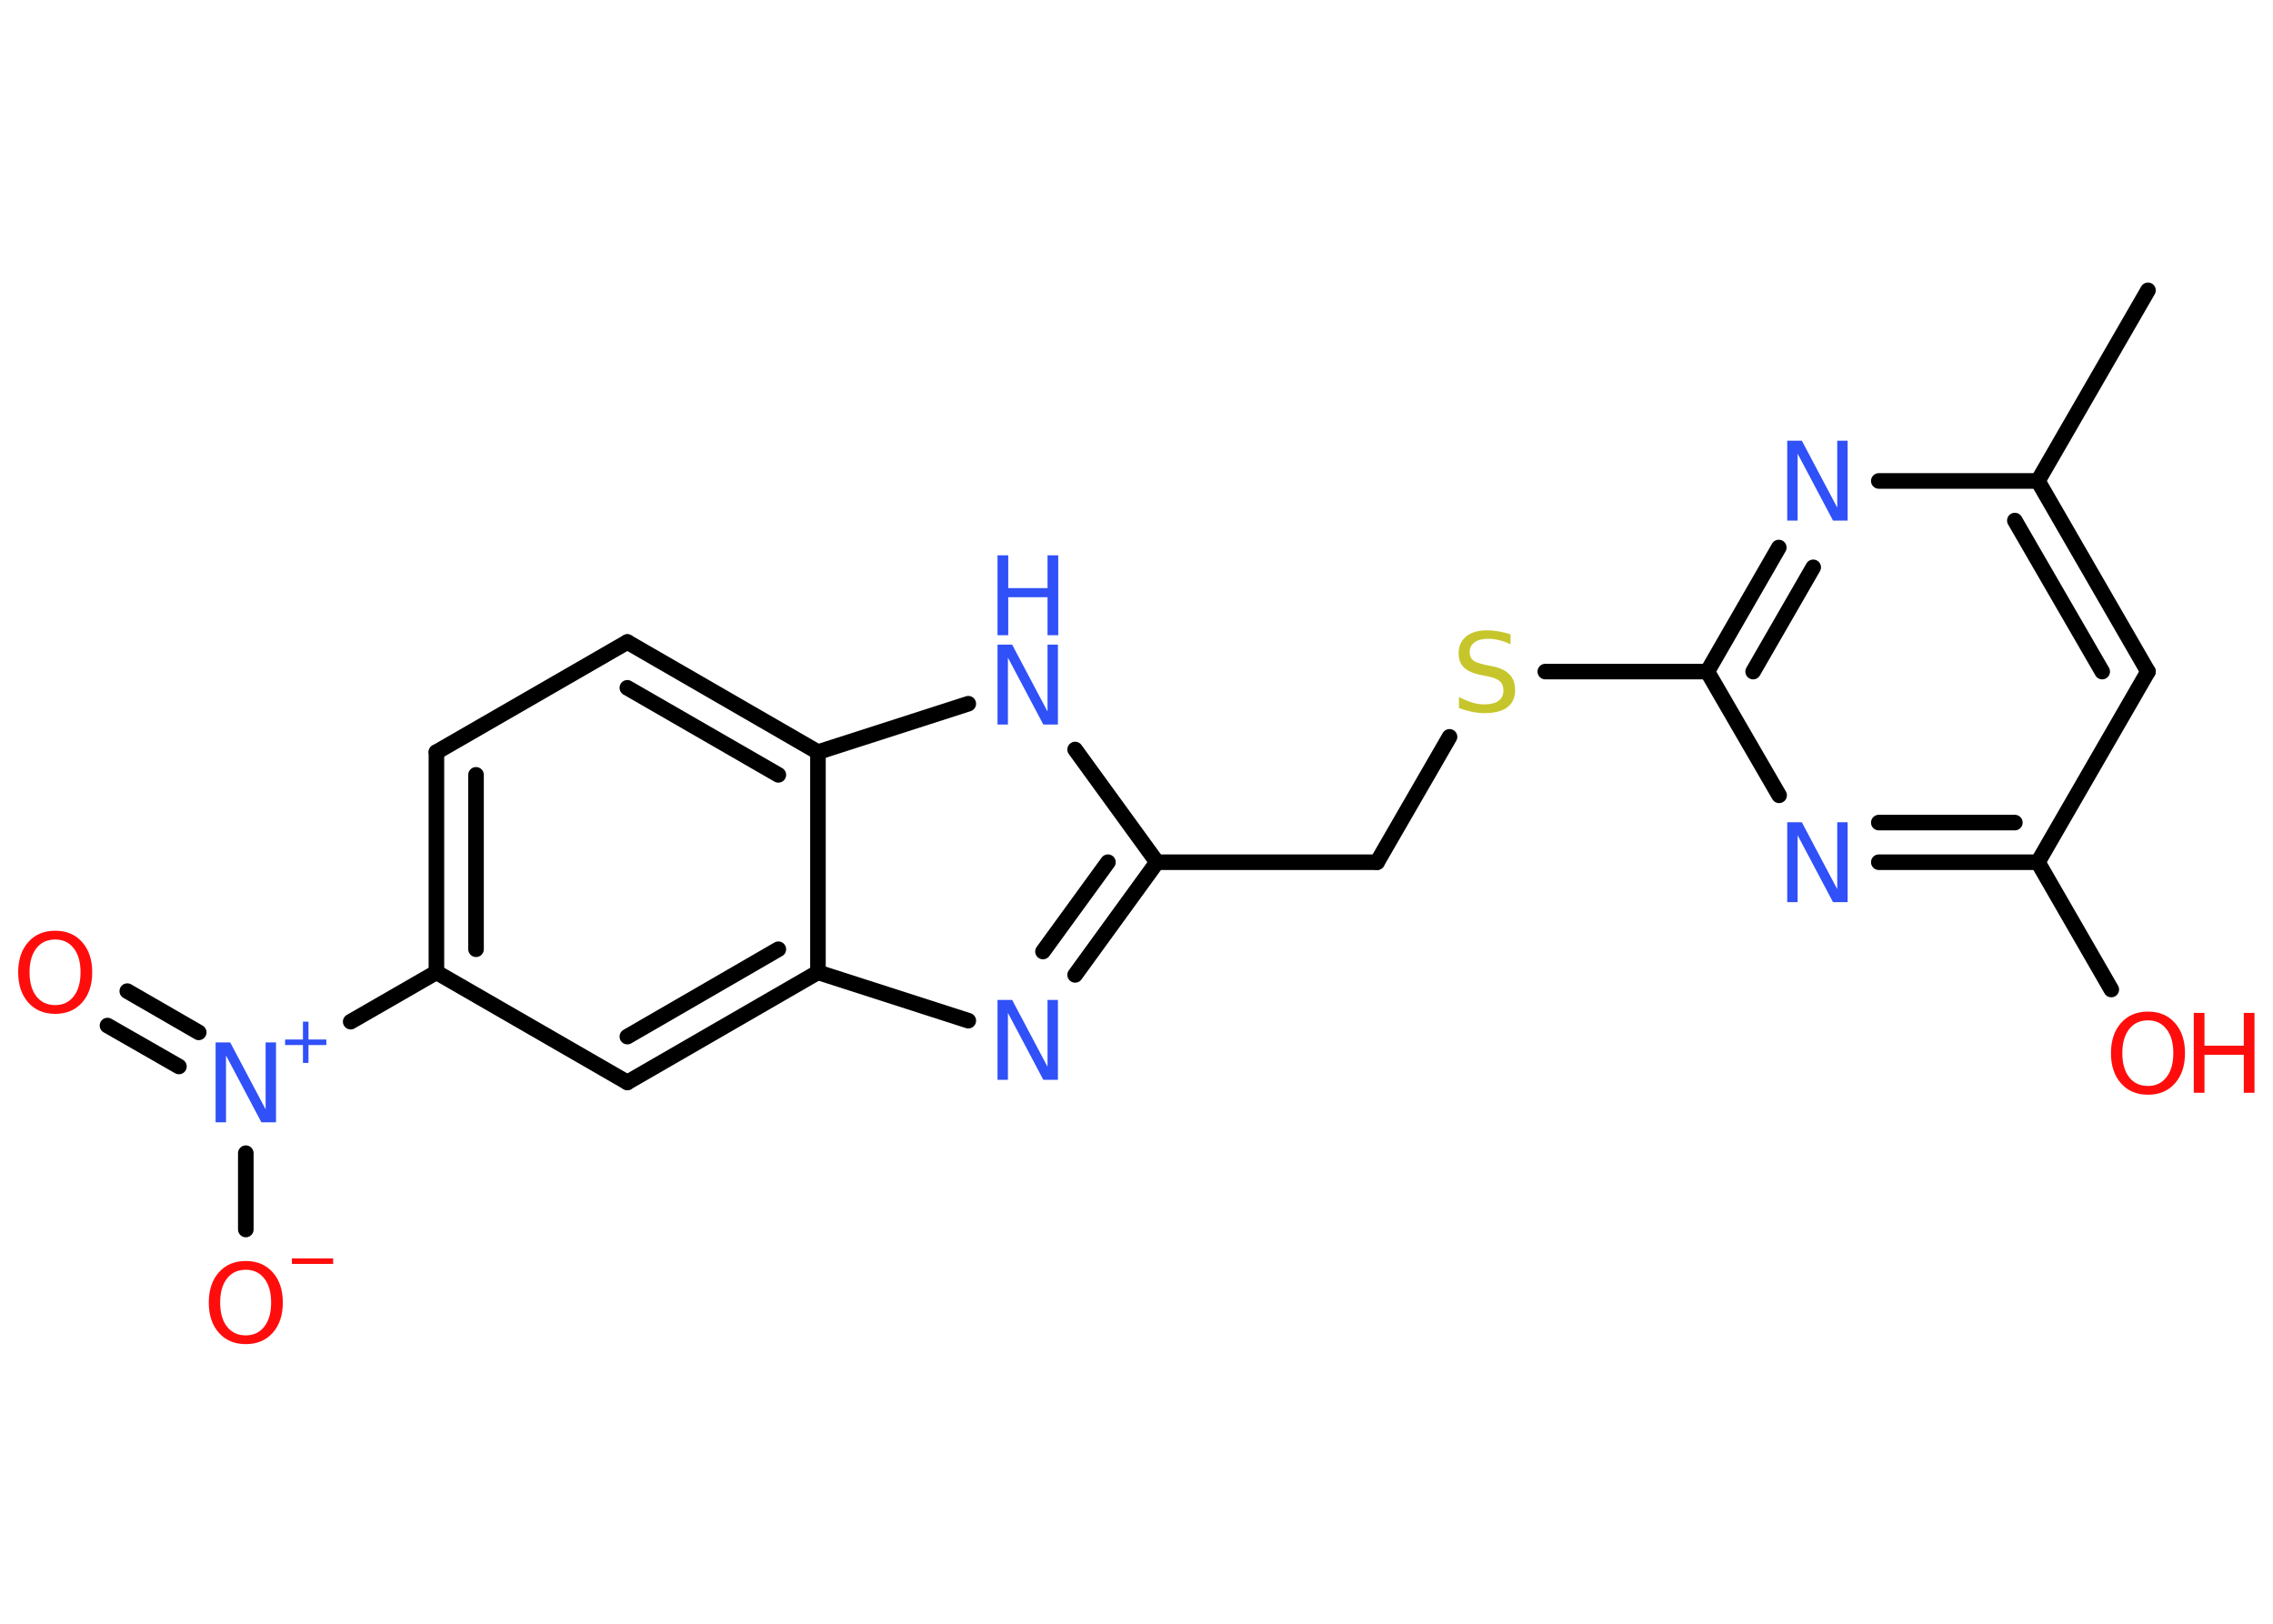 <?xml version='1.0' encoding='UTF-8'?>
<!DOCTYPE svg PUBLIC "-//W3C//DTD SVG 1.1//EN" "http://www.w3.org/Graphics/SVG/1.1/DTD/svg11.dtd">
<svg version='1.2' xmlns='http://www.w3.org/2000/svg' xmlns:xlink='http://www.w3.org/1999/xlink' width='70.0mm' height='50.0mm' viewBox='0 0 70.0 50.0'>
  <desc>Generated by the Chemistry Development Kit (http://github.com/cdk)</desc>
  <g stroke-linecap='round' stroke-linejoin='round' stroke='#000000' stroke-width='.48' fill='#3050F8'>
    <rect x='.0' y='.0' width='70.0' height='50.0' fill='#FFFFFF' stroke='none'/>
    <g id='mol1' class='mol'>
      <line id='mol1bnd1' class='bond' x1='66.15' y1='8.94' x2='62.76' y2='14.81'/>
      <g id='mol1bnd2' class='bond'>
        <line x1='66.15' y1='20.68' x2='62.76' y2='14.81'/>
        <line x1='64.74' y1='20.68' x2='62.05' y2='16.03'/>
      </g>
      <line id='mol1bnd3' class='bond' x1='66.15' y1='20.68' x2='62.76' y2='26.55'/>
      <line id='mol1bnd4' class='bond' x1='62.76' y1='26.55' x2='65.02' y2='30.47'/>
      <g id='mol1bnd5' class='bond'>
        <line x1='57.86' y1='26.55' x2='62.76' y2='26.55'/>
        <line x1='57.86' y1='25.33' x2='62.05' y2='25.33'/>
      </g>
      <line id='mol1bnd6' class='bond' x1='54.79' y1='24.49' x2='52.58' y2='20.68'/>
      <line id='mol1bnd7' class='bond' x1='52.58' y1='20.68' x2='47.59' y2='20.68'/>
      <line id='mol1bnd8' class='bond' x1='44.64' y1='22.69' x2='42.41' y2='26.55'/>
      <line id='mol1bnd9' class='bond' x1='42.41' y1='26.55' x2='35.63' y2='26.55'/>
      <g id='mol1bnd10' class='bond'>
        <line x1='33.11' y1='30.02' x2='35.63' y2='26.55'/>
        <line x1='32.12' y1='29.3' x2='34.12' y2='26.55'/>
      </g>
      <line id='mol1bnd11' class='bond' x1='29.82' y1='31.43' x2='25.19' y2='29.94'/>
      <g id='mol1bnd12' class='bond'>
        <line x1='19.32' y1='33.33' x2='25.19' y2='29.94'/>
        <line x1='19.32' y1='31.92' x2='23.97' y2='29.23'/>
      </g>
      <line id='mol1bnd13' class='bond' x1='19.32' y1='33.33' x2='13.44' y2='29.94'/>
      <line id='mol1bnd14' class='bond' x1='13.44' y1='29.94' x2='10.8' y2='31.46'/>
      <g id='mol1bnd15' class='bond'>
        <line x1='5.51' y1='32.84' x2='3.31' y2='31.58'/>
        <line x1='6.12' y1='31.79' x2='3.92' y2='30.52'/>
      </g>
      <line id='mol1bnd16' class='bond' x1='7.57' y1='35.51' x2='7.57' y2='37.86'/>
      <g id='mol1bnd17' class='bond'>
        <line x1='13.44' y1='23.16' x2='13.44' y2='29.94'/>
        <line x1='14.66' y1='23.86' x2='14.66' y2='29.23'/>
      </g>
      <line id='mol1bnd18' class='bond' x1='13.44' y1='23.16' x2='19.32' y2='19.77'/>
      <g id='mol1bnd19' class='bond'>
        <line x1='25.19' y1='23.16' x2='19.32' y2='19.77'/>
        <line x1='23.97' y1='23.86' x2='19.32' y2='21.18'/>
      </g>
      <line id='mol1bnd20' class='bond' x1='25.19' y1='29.94' x2='25.19' y2='23.16'/>
      <line id='mol1bnd21' class='bond' x1='25.19' y1='23.16' x2='29.82' y2='21.67'/>
      <line id='mol1bnd22' class='bond' x1='35.63' y1='26.55' x2='33.11' y2='23.08'/>
      <g id='mol1bnd23' class='bond'>
        <line x1='54.78' y1='16.86' x2='52.58' y2='20.68'/>
        <line x1='55.84' y1='17.47' x2='53.99' y2='20.68'/>
      </g>
      <line id='mol1bnd24' class='bond' x1='62.76' y1='14.81' x2='57.86' y2='14.81'/>
      <g id='mol1atm5' class='atom'>
        <path d='M66.15 31.42q-.37 .0 -.58 .27q-.21 .27 -.21 .74q.0 .47 .21 .74q.21 .27 .58 .27q.36 .0 .57 -.27q.21 -.27 .21 -.74q.0 -.47 -.21 -.74q-.21 -.27 -.57 -.27zM66.15 31.15q.52 .0 .83 .35q.31 .35 .31 .93q.0 .58 -.31 .93q-.31 .35 -.83 .35q-.52 .0 -.83 -.35q-.31 -.35 -.31 -.93q.0 -.58 .31 -.93q.31 -.35 .83 -.35z' stroke='none' fill='#FF0D0D'/>
        <path d='M67.56 31.19h.33v1.01h1.21v-1.01h.33v2.46h-.33v-1.17h-1.21v1.17h-.33v-2.46z' stroke='none' fill='#FF0D0D'/>
      </g>
      <path id='mol1atm6' class='atom' d='M55.04 25.32h.45l1.09 2.06v-2.06h.32v2.46h-.45l-1.09 -2.06v2.06h-.32v-2.46z' stroke='none'/>
      <path id='mol1atm8' class='atom' d='M46.52 19.52v.32q-.19 -.09 -.36 -.13q-.17 -.04 -.33 -.04q-.27 .0 -.42 .11q-.15 .11 -.15 .3q.0 .16 .1 .25q.1 .08 .37 .14l.2 .04q.37 .07 .55 .25q.18 .18 .18 .48q.0 .36 -.24 .54q-.24 .18 -.71 .18q-.17 .0 -.37 -.04q-.2 -.04 -.41 -.12v-.34q.2 .11 .4 .17q.19 .06 .38 .06q.29 .0 .44 -.11q.15 -.11 .15 -.32q.0 -.18 -.11 -.28q-.11 -.1 -.36 -.15l-.2 -.04q-.37 -.07 -.54 -.23q-.17 -.16 -.17 -.44q.0 -.33 .23 -.52q.23 -.19 .64 -.19q.17 .0 .35 .03q.18 .03 .37 .09z' stroke='none' fill='#C6C62C'/>
      <path id='mol1atm11' class='atom' d='M30.72 30.79h.45l1.09 2.06v-2.06h.32v2.46h-.45l-1.09 -2.06v2.06h-.32v-2.46z' stroke='none'/>
      <g id='mol1atm15' class='atom'>
        <path d='M6.64 32.1h.45l1.09 2.06v-2.06h.32v2.46h-.45l-1.09 -2.06v2.06h-.32v-2.46z' stroke='none'/>
        <path d='M9.5 31.46v.55h.55v.17h-.55v.55h-.17v-.55h-.55v-.17h.55v-.55h.17z' stroke='none'/>
      </g>
      <path id='mol1atm16' class='atom' d='M1.7 28.93q-.37 .0 -.58 .27q-.21 .27 -.21 .74q.0 .47 .21 .74q.21 .27 .58 .27q.36 .0 .57 -.27q.21 -.27 .21 -.74q.0 -.47 -.21 -.74q-.21 -.27 -.57 -.27zM1.7 28.66q.52 .0 .83 .35q.31 .35 .31 .93q.0 .58 -.31 .93q-.31 .35 -.83 .35q-.52 .0 -.83 -.35q-.31 -.35 -.31 -.93q.0 -.58 .31 -.93q.31 -.35 .83 -.35z' stroke='none' fill='#FF0D0D'/>
      <g id='mol1atm17' class='atom'>
        <path d='M7.57 39.1q-.37 .0 -.58 .27q-.21 .27 -.21 .74q.0 .47 .21 .74q.21 .27 .58 .27q.36 .0 .57 -.27q.21 -.27 .21 -.74q.0 -.47 -.21 -.74q-.21 -.27 -.57 -.27zM7.57 38.83q.52 .0 .83 .35q.31 .35 .31 .93q.0 .58 -.31 .93q-.31 .35 -.83 .35q-.52 .0 -.83 -.35q-.31 -.35 -.31 -.93q.0 -.58 .31 -.93q.31 -.35 .83 -.35z' stroke='none' fill='#FF0D0D'/>
        <path d='M8.99 38.75h1.27v.17h-1.27v-.17z' stroke='none' fill='#FF0D0D'/>
      </g>
      <g id='mol1atm21' class='atom'>
        <path d='M30.72 19.85h.45l1.09 2.06v-2.06h.32v2.46h-.45l-1.09 -2.06v2.06h-.32v-2.46z' stroke='none'/>
        <path d='M30.72 17.1h.33v1.01h1.21v-1.01h.33v2.46h-.33v-1.17h-1.21v1.17h-.33v-2.46z' stroke='none'/>
      </g>
      <path id='mol1atm22' class='atom' d='M55.04 13.57h.45l1.09 2.06v-2.06h.32v2.46h-.45l-1.09 -2.06v2.06h-.32v-2.46z' stroke='none'/>
    </g>
  </g>
</svg>
